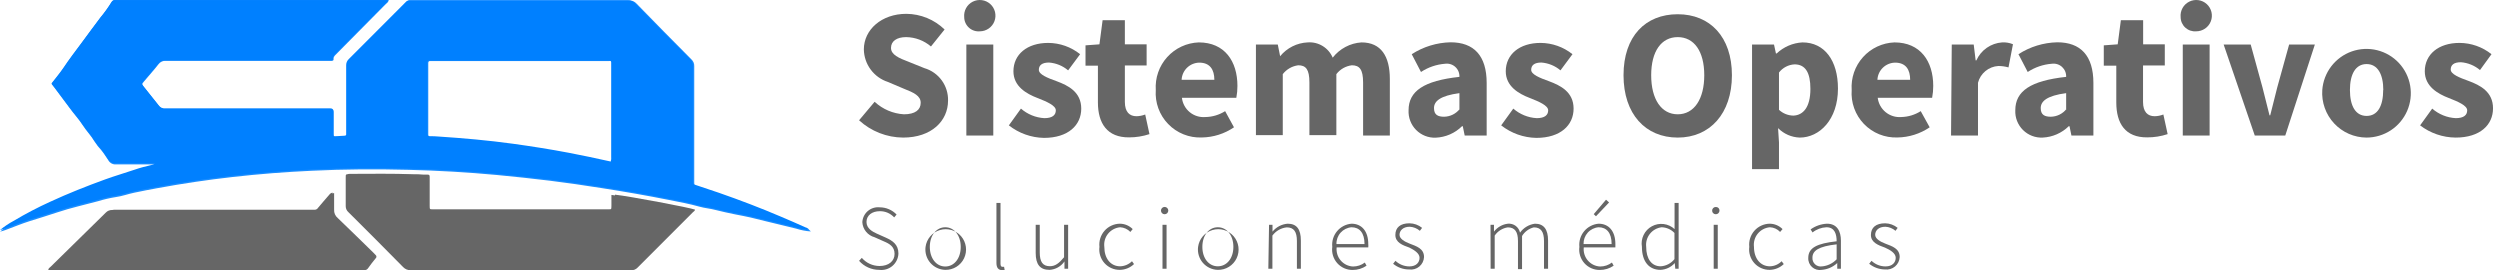 <svg width="259" height="28" viewBox="0 0 259 28" fill="none" xmlns="http://www.w3.org/2000/svg">
<path d="M89 12.462L90.612 10.545C91.442 11.316 92.514 11.774 93.646 11.841C94.815 11.841 95.384 11.377 95.384 10.65C95.384 9.923 94.678 9.597 93.603 9.175L91.992 8.491C91.276 8.26 90.65 7.811 90.202 7.206C89.754 6.601 89.507 5.872 89.495 5.12C89.495 3.076 91.328 1.433 93.898 1.433C95.378 1.444 96.797 2.025 97.859 3.055L96.448 4.814C95.73 4.201 94.821 3.858 93.877 3.845C92.919 3.845 92.308 4.256 92.308 4.962C92.308 5.667 93.108 6.015 94.193 6.426L95.763 7.058C96.485 7.269 97.118 7.713 97.562 8.321C98.005 8.929 98.236 9.666 98.218 10.418C98.218 12.525 96.511 14.253 93.561 14.253C91.871 14.242 90.246 13.604 89 12.462Z" fill="#666666"/>
<path d="M99.892 1.78C99.861 1.455 99.928 1.127 100.086 0.84C100.244 0.553 100.484 0.321 100.777 0.174C101.069 0.026 101.399 -0.029 101.723 0.015C102.047 0.058 102.351 0.199 102.594 0.418C102.837 0.637 103.008 0.925 103.084 1.243C103.161 1.561 103.139 1.895 103.023 2.201C102.906 2.507 102.699 2.77 102.43 2.956C102.161 3.143 101.842 3.243 101.515 3.245C101.31 3.264 101.104 3.24 100.909 3.175C100.714 3.11 100.535 3.006 100.383 2.868C100.23 2.731 100.108 2.563 100.023 2.376C99.939 2.188 99.894 1.986 99.892 1.78V1.78ZM100.114 4.614H102.905V14.042H100.114V4.614Z" fill="#666666"/>
<path d="M104.517 12.989L105.77 11.251C106.445 11.841 107.298 12.189 108.193 12.241C109.025 12.241 109.383 11.925 109.383 11.43C109.383 10.935 108.456 10.534 107.487 10.155C106.329 9.713 104.991 8.944 104.991 7.385C104.991 5.636 106.413 4.446 108.593 4.446C109.796 4.452 110.962 4.864 111.901 5.615L110.658 7.29C110.1 6.817 109.407 6.533 108.678 6.479C107.951 6.479 107.624 6.763 107.624 7.237C107.624 7.711 108.499 8.069 109.478 8.417C110.669 8.859 112.017 9.534 112.017 11.251C112.017 12.968 110.669 14.285 108.151 14.285C106.831 14.26 105.555 13.805 104.517 12.989V12.989Z" fill="#666666"/>
<path d="M113.744 10.608V6.805H112.459V4.698L113.902 4.593L114.229 2.096H116.536V4.593H118.79V6.784H116.536V10.555C116.536 11.609 117.02 12.041 117.747 12.041C118.054 12.034 118.357 11.974 118.643 11.862L119.085 13.895C118.405 14.119 117.694 14.233 116.978 14.232C114.713 14.253 113.744 12.789 113.744 10.608Z" fill="#666666"/>
<path d="M119.739 9.323C119.698 8.704 119.782 8.084 119.985 7.498C120.188 6.912 120.507 6.374 120.923 5.914C121.339 5.454 121.842 5.082 122.405 4.821C122.967 4.56 123.576 4.414 124.195 4.393C126.871 4.393 128.198 6.342 128.198 8.902C128.2 9.315 128.161 9.728 128.083 10.134H122.447C122.513 10.717 122.805 11.252 123.259 11.624C123.714 11.996 124.295 12.175 124.88 12.125C125.605 12.114 126.312 11.902 126.924 11.514L127.84 13.189C126.855 13.861 125.693 14.228 124.501 14.242C123.855 14.268 123.211 14.157 122.612 13.916C122.012 13.676 121.47 13.312 121.02 12.847C120.571 12.383 120.224 11.829 120.004 11.222C119.783 10.614 119.693 9.967 119.739 9.323V9.323ZM125.807 8.269C125.807 7.216 125.354 6.489 124.248 6.489C123.773 6.497 123.319 6.685 122.979 7.016C122.638 7.347 122.437 7.795 122.415 8.269H125.807Z" fill="#666666"/>
<path d="M130.114 4.614H132.379L132.621 5.826C132.97 5.399 133.404 5.051 133.896 4.804C134.388 4.557 134.926 4.417 135.476 4.393C136.019 4.352 136.561 4.482 137.026 4.766C137.491 5.049 137.855 5.472 138.068 5.973C138.424 5.514 138.875 5.135 139.389 4.863C139.902 4.59 140.468 4.43 141.049 4.393C143.082 4.393 143.988 5.836 143.988 8.185V14.042H141.217V8.543C141.217 7.184 140.838 6.763 140.048 6.763C139.734 6.803 139.431 6.904 139.156 7.061C138.881 7.219 138.64 7.429 138.447 7.68V14H135.655V8.543C135.655 7.184 135.287 6.763 134.497 6.763C133.863 6.845 133.287 7.175 132.895 7.68V14H130.114V4.614Z" fill="#666666"/>
<path d="M145.928 11.419C145.928 9.439 147.509 8.364 151.196 7.964C151.205 7.772 151.172 7.58 151.099 7.402C151.026 7.224 150.915 7.065 150.773 6.935C150.631 6.805 150.462 6.708 150.278 6.651C150.095 6.594 149.901 6.578 149.71 6.605C148.819 6.673 147.96 6.967 147.214 7.458L146.255 5.615C147.457 4.84 148.85 4.413 150.279 4.382C152.681 4.382 154.019 5.752 154.019 8.596V14.042H151.743L151.543 13.073H151.469C150.737 13.799 149.76 14.223 148.73 14.264C148.355 14.277 147.981 14.213 147.632 14.074C147.283 13.935 146.967 13.725 146.704 13.458C146.44 13.191 146.235 12.871 146.102 12.52C145.968 12.169 145.909 11.794 145.928 11.419V11.419ZM151.196 11.293V9.649C149.215 9.913 148.562 10.482 148.562 11.198C148.562 11.914 148.983 12.093 149.615 12.093C149.926 12.087 150.232 12.012 150.511 11.874C150.79 11.735 151.034 11.537 151.227 11.293H151.196Z" fill="#666666"/>
<path d="M155.523 12.989L156.777 11.251C157.452 11.841 158.305 12.189 159.2 12.241C160.032 12.241 160.39 11.925 160.39 11.43C160.39 10.935 159.463 10.534 158.494 10.155C157.335 9.713 155.997 8.944 155.997 7.385C155.997 5.636 157.42 4.446 159.6 4.446C160.803 4.452 161.969 4.864 162.908 5.615L161.665 7.29C161.107 6.817 160.414 6.533 159.684 6.479C158.958 6.479 158.631 6.763 158.631 7.237C158.631 7.711 159.505 8.069 160.485 8.417C161.675 8.859 163.024 9.534 163.024 11.251C163.024 12.968 161.675 14.285 159.158 14.285C157.838 14.26 156.562 13.805 155.523 12.989V12.989Z" fill="#666666"/>
<path d="M168.197 7.795C168.197 3.75 170.473 1.475 173.812 1.475C177.151 1.475 179.427 3.813 179.427 7.795C179.427 11.777 177.141 14.253 173.812 14.253C170.483 14.253 168.197 11.83 168.197 7.795ZM176.562 7.795C176.562 5.309 175.508 3.845 173.812 3.845C172.116 3.845 171.063 5.309 171.063 7.795C171.063 10.281 172.116 11.841 173.812 11.841C175.508 11.841 176.562 10.271 176.562 7.795Z" fill="#666666"/>
<path d="M181.512 4.614H183.787L183.987 5.541H184.061C184.788 4.853 185.737 4.445 186.737 4.393C189.023 4.393 190.413 6.268 190.413 9.175C190.413 12.399 188.496 14.253 186.452 14.253C185.607 14.225 184.804 13.875 184.208 13.273L184.303 14.759V17.519H181.512V4.614ZM187.558 9.207C187.558 7.511 187.032 6.668 185.915 6.668C185.602 6.684 185.295 6.768 185.017 6.914C184.739 7.059 184.495 7.263 184.303 7.511V11.377C184.71 11.756 185.243 11.97 185.799 11.977C186.779 11.935 187.558 11.156 187.558 9.207Z" fill="#666666"/>
<path d="M191.835 9.323C191.792 8.706 191.874 8.086 192.075 7.501C192.277 6.916 192.594 6.378 193.008 5.918C193.421 5.458 193.923 5.086 194.484 4.824C195.044 4.562 195.652 4.415 196.27 4.393C198.946 4.393 200.283 6.342 200.283 8.902C200.285 9.315 200.246 9.728 200.168 10.134H194.532C194.603 10.717 194.898 11.25 195.353 11.621C195.809 11.992 196.39 12.173 196.976 12.125C197.689 12.108 198.385 11.897 198.988 11.514L199.915 13.189C198.929 13.86 197.768 14.226 196.575 14.242C195.931 14.266 195.289 14.154 194.691 13.913C194.093 13.672 193.552 13.307 193.105 12.843C192.657 12.379 192.313 11.825 192.094 11.218C191.875 10.612 191.787 9.966 191.835 9.323V9.323ZM197.892 8.269C197.892 7.216 197.45 6.489 196.333 6.489C195.858 6.497 195.404 6.685 195.064 7.016C194.723 7.347 194.521 7.795 194.5 8.269H197.892Z" fill="#666666"/>
<path d="M202.202 4.614H204.477L204.677 6.257H204.751C204.984 5.734 205.356 5.284 205.825 4.956C206.295 4.628 206.845 4.433 207.416 4.393C207.801 4.37 208.187 4.435 208.543 4.582L208.08 6.984C207.737 6.886 207.383 6.836 207.026 6.837C206.536 6.866 206.068 7.05 205.69 7.363C205.311 7.675 205.041 8.099 204.92 8.575V14.042H202.128L202.202 4.614Z" fill="#666666"/>
<path d="M208.785 11.419C208.785 9.439 210.365 8.364 214.053 7.964C214.062 7.772 214.029 7.58 213.956 7.402C213.883 7.224 213.771 7.065 213.63 6.935C213.488 6.805 213.319 6.708 213.135 6.651C212.952 6.594 212.758 6.578 212.567 6.605C211.676 6.673 210.817 6.967 210.071 7.458L209.112 5.615C210.314 4.84 211.706 4.413 213.136 4.382C215.538 4.382 216.876 5.752 216.876 8.596V14.042H214.6L214.4 13.073H214.326C213.603 13.785 212.643 14.205 211.63 14.253C211.252 14.273 210.874 14.213 210.521 14.077C210.168 13.942 209.847 13.734 209.579 13.467C209.311 13.2 209.102 12.88 208.965 12.527C208.828 12.175 208.767 11.797 208.785 11.419V11.419ZM214.053 11.293V9.649C212.072 9.913 211.419 10.482 211.419 11.198C211.419 11.914 211.84 12.093 212.472 12.093C212.783 12.087 213.089 12.012 213.368 11.874C213.647 11.735 213.891 11.537 214.084 11.293H214.053Z" fill="#666666"/>
<path d="M219.248 10.608V6.805H217.952V4.698L219.395 4.593L219.722 2.096H222.029V4.593H224.273V6.784H222.018V10.555C222.018 11.609 222.503 12.041 223.23 12.041C223.537 12.034 223.84 11.974 224.125 11.862L224.568 13.895C223.888 14.12 223.177 14.234 222.461 14.232C220.175 14.253 219.248 12.789 219.248 10.608Z" fill="#666666"/>
<path d="M225.914 1.78C225.882 1.454 225.95 1.126 226.108 0.839C226.266 0.552 226.508 0.32 226.8 0.173C227.093 0.025 227.424 -0.029 227.749 0.015C228.073 0.059 228.377 0.201 228.619 0.422C228.862 0.642 229.032 0.931 229.107 1.25C229.183 1.568 229.16 1.903 229.041 2.208C228.923 2.514 228.715 2.776 228.444 2.961C228.174 3.146 227.853 3.245 227.526 3.245C227.322 3.262 227.117 3.237 226.923 3.172C226.73 3.106 226.552 3.001 226.4 2.864C226.249 2.727 226.128 2.559 226.044 2.373C225.96 2.186 225.916 1.985 225.914 1.78ZM226.135 4.614H228.916V14.042H226.135V4.614Z" fill="#666666"/>
<path d="M230.37 4.614H233.172L234.394 9.06C234.637 9.997 234.879 10.966 235.121 11.946H235.195C235.437 10.966 235.69 9.997 235.922 9.06L237.154 4.614H239.819L236.754 14.042H233.594L230.37 4.614Z" fill="#666666"/>
<path d="M240.588 9.323C240.654 8.431 240.978 7.578 241.521 6.868C242.065 6.159 242.803 5.623 243.647 5.326C244.49 5.03 245.402 4.987 246.27 5.201C247.138 5.415 247.924 5.878 248.533 6.533C249.141 7.188 249.546 8.006 249.696 8.887C249.846 9.768 249.736 10.674 249.379 11.494C249.022 12.313 248.434 13.011 247.686 13.501C246.939 13.991 246.064 14.252 245.17 14.253C244.54 14.25 243.916 14.118 243.338 13.865C242.761 13.611 242.241 13.242 241.812 12.78C241.382 12.318 241.052 11.773 240.842 11.178C240.631 10.584 240.545 9.952 240.588 9.323V9.323ZM246.909 9.323C246.909 7.701 246.329 6.637 245.181 6.637C244.033 6.637 243.453 7.69 243.453 9.323C243.453 10.956 244.022 12.009 245.181 12.009C246.34 12.009 246.898 10.956 246.898 9.323H246.909Z" fill="#666666"/>
<path d="M250.724 12.989L251.977 11.251C252.655 11.843 253.512 12.192 254.411 12.241C255.243 12.241 255.601 11.925 255.601 11.43C255.601 10.935 254.663 10.534 253.694 10.155C252.546 9.713 251.208 8.944 251.208 7.385C251.208 5.636 252.63 4.446 254.8 4.446C256.007 4.449 257.176 4.861 258.119 5.615L256.928 7.258C256.37 6.787 255.677 6.503 254.948 6.447C254.221 6.447 253.894 6.731 253.894 7.206C253.894 7.68 254.769 8.038 255.748 8.385C256.939 8.828 258.277 9.502 258.277 11.219C258.277 12.936 256.939 14.253 254.411 14.253C253.077 14.245 251.782 13.801 250.724 12.989V12.989Z" fill="#666666"/>
<path d="M84 23.979C83.478 23.942 82.962 23.843 82.464 23.682C81.409 23.443 80.353 23.151 79.298 22.913L77.788 22.541C77.26 22.409 76.706 22.329 76.168 22.212C75.498 22.069 74.817 21.936 74.157 21.761C73.592 21.607 73.012 21.57 72.458 21.411C71.402 21.114 70.383 20.928 69.333 20.721C66.995 20.255 64.641 19.846 62.282 19.48C60.525 19.199 58.767 18.95 57.005 18.727C55.157 18.504 53.31 18.302 51.447 18.127C48.428 17.848 45.402 17.671 42.369 17.597C39.002 17.507 35.635 17.528 32.273 17.692C29.56 17.816 26.849 18.03 24.14 18.334C21.501 18.631 18.88 19.02 16.276 19.501C15.479 19.65 14.693 19.793 13.891 19.968C13.252 20.101 12.635 20.334 11.991 20.419C11.373 20.517 10.763 20.659 10.165 20.843C8.756 21.226 7.331 21.533 5.943 22C5.003 22.318 4.048 22.599 3.098 22.902C2.243 23.172 1.414 23.517 0.57 23.83C0.384 23.9 0.194 23.957 0 24C0.449 23.629 0.933 23.303 1.446 23.029C2.663 22.301 3.92 21.64 5.209 21.05C7.072 20.186 8.977 19.427 10.909 18.721C11.928 18.35 12.973 18.048 13.996 17.698C14.524 17.507 15.131 17.358 15.707 17.22C15.857 17.194 15.998 17.13 16.118 17.035H15.696C14.456 17.035 13.215 17.035 12.002 17.035C11.845 17.044 11.69 17.01 11.553 16.935C11.415 16.86 11.302 16.747 11.226 16.61C10.988 16.265 10.772 15.899 10.508 15.581C10.242 15.295 10.002 14.986 9.79 14.658C9.437 14.053 8.946 13.565 8.571 12.976C8.196 12.387 7.663 11.814 7.23 11.215C6.703 10.504 6.175 9.799 5.647 9.093C5.539 8.968 5.438 8.837 5.346 8.7C5.747 8.17 6.185 7.666 6.56 7.109C7.183 6.17 7.869 5.273 8.539 4.366C9.21 3.459 9.785 2.663 10.424 1.82C10.842 1.318 11.223 0.786 11.563 0.228C11.601 0.15 11.663 0.085 11.74 0.045C11.817 0.005 11.905 -0.009 11.991 0.006H40.285C40.24 0.162 40.141 0.298 40.005 0.387L34.854 5.592C34.701 5.746 34.527 5.889 34.564 6.122C34.564 6.244 34.506 6.303 34.379 6.303C34.252 6.303 34.147 6.303 34.031 6.303C28.422 6.303 22.81 6.303 17.195 6.303C17.046 6.289 16.896 6.315 16.76 6.377C16.624 6.439 16.506 6.536 16.419 6.658C15.933 7.279 15.4 7.868 14.894 8.472C14.688 8.722 14.688 8.732 14.894 9.003C15.421 9.666 15.949 10.318 16.477 10.998C16.551 11.103 16.651 11.187 16.768 11.241C16.885 11.295 17.014 11.317 17.142 11.305H33.888C34.02 11.305 34.152 11.305 34.284 11.305C34.516 11.305 34.58 11.39 34.58 11.613C34.58 12.361 34.58 13.109 34.58 13.851C34.58 14.223 34.58 14.223 34.938 14.207C35.187 14.207 35.434 14.165 35.683 14.165C35.931 14.165 35.952 14.106 35.936 13.91C35.936 13.809 35.936 13.703 35.936 13.602C35.936 11.348 35.936 9.088 35.936 6.833C35.929 6.711 35.949 6.589 35.993 6.476C36.038 6.362 36.107 6.26 36.194 6.175C38.168 4.198 40.137 2.218 42.1 0.234C42.154 0.164 42.224 0.11 42.304 0.075C42.385 0.039 42.472 0.025 42.559 0.032C42.675 0.032 42.792 0.032 42.908 0.032C50.297 0.032 57.703 0.032 65.127 0.032C65.283 0.025 65.439 0.054 65.584 0.115C65.728 0.177 65.857 0.27 65.961 0.387C67.833 2.315 69.726 4.239 71.64 6.159C71.734 6.247 71.808 6.354 71.857 6.473C71.907 6.592 71.93 6.72 71.925 6.849C71.925 10.759 71.925 14.674 71.925 18.589V18.849C71.925 19.21 71.925 19.21 72.289 19.326C73.07 19.591 73.872 19.857 74.632 20.117C76.812 20.881 78.976 21.708 81.097 22.621C81.931 22.974 82.765 23.34 83.599 23.719C83.759 23.755 83.901 23.847 84 23.979ZM44.37 6.61C44.37 6.684 44.37 6.759 44.37 6.833V13.692C44.37 13.777 44.37 13.867 44.37 13.952V6.61ZM44.37 13.952C44.37 14.149 44.449 14.207 44.628 14.212C44.919 14.212 45.214 14.212 45.504 14.244C48.09 14.414 50.671 14.642 53.242 14.997C55.189 15.268 57.131 15.576 59.047 15.942C60.488 16.218 61.923 16.525 63.396 16.854C63.45 16.692 63.466 16.52 63.443 16.35C63.443 13.167 63.443 10.002 63.443 6.854C63.443 6.255 63.501 6.324 62.916 6.324H44.903C44.815 6.329 44.727 6.329 44.639 6.324C44.417 6.297 44.354 6.409 44.37 6.605" fill="#1C8EFF"/>
<path d="M34.615 20C34.615 20.597 34.615 21.158 34.615 21.719C34.604 21.882 34.632 22.046 34.697 22.197C34.763 22.348 34.863 22.482 34.991 22.588C36.221 23.762 37.428 24.957 38.647 26.141C38.738 26.235 38.835 26.325 38.921 26.424C38.946 26.445 38.965 26.47 38.979 26.499C38.993 26.528 39 26.56 39 26.592C39 26.624 38.993 26.655 38.979 26.684C38.965 26.713 38.946 26.739 38.921 26.759C38.652 27.084 38.384 27.425 38.153 27.76C38.106 27.842 38.034 27.908 37.948 27.95C37.862 27.992 37.765 28.008 37.67 27.996C37.595 27.991 37.519 27.991 37.444 27.996H5C5 27.792 5.145 27.734 5.236 27.645C7.147 25.769 9.069 23.893 10.975 22.012C11.059 21.925 11.162 21.857 11.276 21.814C11.39 21.77 11.513 21.752 11.635 21.761H32.366C32.47 21.753 32.574 21.753 32.678 21.761C32.756 21.769 32.835 21.756 32.906 21.721C32.976 21.687 33.035 21.633 33.075 21.567C33.472 21.095 33.885 20.645 34.288 20.183C34.368 20.083 34.486 20.017 34.615 20V20Z" fill="#676767"/>
<path d="M63.712 20.166C65.244 20.335 71.475 21.51 72 21.716C72 21.849 71.873 21.902 71.793 21.981C69.884 23.897 67.965 25.802 66.056 27.723C65.968 27.817 65.861 27.89 65.742 27.938C65.623 27.985 65.495 28.006 65.366 27.998C57.844 27.998 50.317 27.998 42.787 27.998C42.639 28.006 42.49 27.981 42.352 27.925C42.213 27.869 42.089 27.784 41.987 27.676C40.095 25.76 38.194 23.855 36.281 21.96C36.193 21.884 36.123 21.791 36.075 21.686C36.026 21.581 36.001 21.467 36 21.351C36 20.346 36 19.335 36 18.329C36 18.023 36 18.012 36.324 18.012C38.503 18.012 40.682 17.964 42.862 18.059C43.212 18.059 43.567 18.059 43.922 18.091C44.585 18.091 44.511 18.012 44.516 18.679V21.325C44.516 21.695 44.516 21.701 44.908 21.701H63.309C63.707 21.701 63.707 21.701 63.712 21.288V20.166Z" fill="#676767"/>
<path d="M83.835 23.808C83.314 23.772 82.799 23.673 82.302 23.514C81.248 23.276 80.195 22.987 79.141 22.75L77.635 22.381C77.108 22.249 76.555 22.17 76.018 22.055C75.349 21.912 74.67 21.781 74.011 21.607C73.448 21.454 72.868 21.417 72.315 21.259C71.262 20.964 70.245 20.78 69.197 20.574C66.863 20.111 64.514 19.705 62.16 19.342C60.406 19.063 58.652 18.815 56.892 18.594C55.049 18.373 53.205 18.172 51.346 17.999C48.333 17.721 45.313 17.546 42.286 17.472C38.925 17.382 35.565 17.403 32.21 17.567C29.502 17.69 26.797 17.902 24.093 18.204C21.459 18.499 18.843 18.885 16.244 19.363C15.449 19.51 14.664 19.653 13.864 19.826C13.226 19.958 12.61 20.19 11.967 20.274C11.351 20.371 10.742 20.512 10.145 20.695C8.738 21.075 7.316 21.38 5.931 21.844C4.993 22.16 4.04 22.439 3.092 22.739C2.239 23.008 1.412 23.35 0.569 23.661C0.384 23.731 0.193 23.787 0 23.83C0.448 23.461 0.931 23.138 1.443 22.866C2.658 22.142 3.912 21.486 5.199 20.901C7.058 20.042 8.96 19.289 10.888 18.589C11.904 18.22 12.947 17.92 13.969 17.572C14.496 17.382 15.101 17.235 15.675 17.098C15.826 17.071 15.967 17.008 16.086 16.914H15.665C14.427 16.914 13.189 16.914 11.978 16.914C11.822 16.924 11.667 16.889 11.53 16.815C11.393 16.74 11.28 16.628 11.204 16.492C10.967 16.15 10.751 15.786 10.487 15.47C10.222 15.187 9.982 14.88 9.771 14.554C9.418 13.953 8.928 13.469 8.554 12.884C8.18 12.299 7.648 11.73 7.216 11.135C6.689 10.43 6.163 9.729 5.636 9.028C5.528 8.905 5.428 8.775 5.336 8.639C5.736 8.112 6.173 7.611 6.547 7.058C7.169 6.126 7.854 5.236 8.523 4.335C9.191 3.434 9.766 2.644 10.403 1.807C10.82 1.309 11.2 0.78 11.541 0.227C11.578 0.149 11.64 0.085 11.717 0.045C11.794 0.005 11.882 -0.009 11.967 0.005H40.206C40.161 0.161 40.062 0.296 39.926 0.385L34.785 5.552C34.633 5.705 34.459 5.847 34.496 6.079C34.496 6.2 34.438 6.258 34.311 6.258C34.185 6.258 34.08 6.258 33.964 6.258C28.366 6.258 22.765 6.258 17.161 6.258C17.012 6.244 16.863 6.27 16.727 6.332C16.591 6.393 16.474 6.49 16.387 6.611C15.902 7.227 15.37 7.812 14.864 8.412C14.659 8.66 14.659 8.67 14.864 8.939C15.391 9.597 15.918 10.245 16.445 10.919C16.518 11.024 16.619 11.108 16.735 11.162C16.852 11.215 16.98 11.237 17.108 11.225H33.822C33.953 11.225 34.085 11.225 34.217 11.225C34.448 11.225 34.511 11.309 34.511 11.53C34.511 12.273 34.511 13.016 34.511 13.753C34.511 14.122 34.511 14.122 34.87 14.106C35.117 14.106 35.365 14.064 35.612 14.064C35.86 14.064 35.881 14.006 35.865 13.811C35.865 13.711 35.865 13.606 35.865 13.506C35.865 11.267 35.865 9.023 35.865 6.785C35.858 6.663 35.878 6.542 35.922 6.43C35.967 6.317 36.036 6.215 36.123 6.131C38.093 4.168 40.058 2.202 42.017 0.232C42.071 0.163 42.141 0.109 42.221 0.074C42.301 0.039 42.389 0.025 42.476 0.032C42.592 0.032 42.707 0.032 42.823 0.032C50.198 0.032 57.589 0.032 64.999 0.032C65.155 0.025 65.311 0.053 65.455 0.114C65.599 0.175 65.727 0.268 65.831 0.385C67.699 2.299 69.588 4.209 71.499 6.116C71.593 6.202 71.667 6.308 71.716 6.427C71.765 6.545 71.788 6.672 71.783 6.8C71.783 10.682 71.783 14.57 71.783 18.457V18.715C71.783 19.073 71.783 19.073 72.147 19.189C72.926 19.452 73.727 19.716 74.485 19.974C76.661 20.732 78.82 21.554 80.938 22.46C81.77 22.811 82.602 23.175 83.434 23.55C83.594 23.587 83.736 23.678 83.835 23.808ZM44.282 6.563C44.282 6.637 44.282 6.711 44.282 6.785V13.595C44.282 13.679 44.282 13.769 44.282 13.853V6.563ZM44.282 13.853C44.282 14.048 44.361 14.106 44.541 14.111C44.83 14.111 45.125 14.111 45.415 14.143C47.996 14.312 50.572 14.538 53.137 14.891C55.08 15.16 57.019 15.465 58.931 15.829C60.369 16.102 61.801 16.408 63.271 16.735C63.325 16.573 63.341 16.402 63.319 16.234C63.319 13.074 63.319 9.931 63.319 6.806C63.319 6.21 63.376 6.279 62.792 6.279H44.814C44.727 6.284 44.639 6.284 44.551 6.279C44.33 6.253 44.267 6.363 44.282 6.558" fill="#0080FF"/>
<path d="M34.459 19.958C34.459 20.559 34.459 21.122 34.459 21.686C34.448 21.85 34.475 22.015 34.54 22.167C34.604 22.319 34.702 22.453 34.828 22.56C36.034 23.74 37.219 24.941 38.415 26.131C38.505 26.226 38.599 26.316 38.684 26.416C38.708 26.437 38.728 26.462 38.741 26.491C38.755 26.521 38.762 26.552 38.762 26.584C38.762 26.616 38.755 26.648 38.741 26.677C38.728 26.706 38.708 26.732 38.684 26.753C38.42 27.079 38.157 27.422 37.93 27.759C37.884 27.841 37.814 27.908 37.73 27.95C37.645 27.992 37.55 28.008 37.456 27.996C37.383 27.991 37.309 27.991 37.235 27.996H5.399C5.399 27.791 5.542 27.733 5.631 27.643C7.506 25.757 9.392 23.872 11.262 21.981C11.344 21.893 11.445 21.825 11.557 21.781C11.669 21.738 11.79 21.719 11.91 21.728H32.252C32.354 21.72 32.456 21.72 32.558 21.728C32.635 21.737 32.712 21.723 32.782 21.688C32.851 21.654 32.908 21.6 32.947 21.533C33.337 21.059 33.743 20.606 34.138 20.142C34.217 20.041 34.332 19.975 34.459 19.958V19.958Z" fill="#666666"/>
<path d="M63.344 20.195C64.867 20.364 71.056 21.533 71.577 21.738C71.577 21.87 71.451 21.923 71.372 22.002C69.476 23.909 67.569 25.805 65.673 27.717C65.586 27.81 65.479 27.883 65.361 27.93C65.243 27.978 65.115 27.998 64.988 27.991C57.515 27.991 50.039 27.991 42.56 27.991C42.412 27.998 42.264 27.973 42.127 27.918C41.989 27.862 41.866 27.777 41.764 27.669C39.886 25.763 37.996 23.866 36.097 21.981C36.01 21.905 35.94 21.813 35.891 21.708C35.843 21.604 35.818 21.49 35.817 21.375C35.817 20.374 35.817 19.368 35.817 18.367C35.817 18.062 35.817 18.051 36.139 18.051C38.304 18.051 40.468 18.004 42.633 18.099C42.981 18.099 43.334 18.099 43.687 18.13C44.345 18.13 44.271 18.051 44.277 18.715V21.349C44.277 21.717 44.277 21.723 44.666 21.723H62.944C63.339 21.723 63.339 21.723 63.344 21.312V20.195Z" fill="#666666"/>
<path d="M89 27.02L89.284 26.715C89.512 26.978 89.793 27.19 90.109 27.335C90.426 27.481 90.769 27.556 91.117 27.558C92.066 27.558 92.677 27.052 92.677 26.304C92.677 25.556 92.16 25.251 91.549 24.998L90.601 24.576C90.254 24.482 89.945 24.281 89.718 24.001C89.491 23.721 89.358 23.377 89.337 23.017C89.349 22.795 89.406 22.578 89.504 22.378C89.603 22.179 89.741 22.001 89.911 21.857C90.081 21.713 90.278 21.605 90.491 21.541C90.704 21.476 90.928 21.455 91.149 21.479C91.474 21.48 91.796 21.547 92.094 21.676C92.393 21.804 92.663 21.992 92.887 22.227L92.634 22.522C92.446 22.316 92.217 22.152 91.961 22.041C91.705 21.931 91.428 21.876 91.149 21.88C90.327 21.88 89.769 22.322 89.769 22.996C89.769 23.671 90.391 23.997 90.822 24.197L91.77 24.619C92.466 24.935 93.077 25.325 93.077 26.273C93.067 26.518 93.007 26.758 92.899 26.979C92.791 27.199 92.639 27.395 92.452 27.553C92.265 27.712 92.047 27.829 91.811 27.899C91.576 27.969 91.329 27.989 91.086 27.958C90.692 27.959 90.302 27.875 89.942 27.714C89.582 27.552 89.261 27.316 89 27.02V27.02Z" fill="#666666"/>
<path d="M95.887 25.577C95.94 25.174 96.109 24.794 96.373 24.485C96.637 24.175 96.985 23.948 97.375 23.832C97.765 23.716 98.18 23.716 98.57 23.83C98.961 23.945 99.31 24.171 99.575 24.479C99.84 24.788 100.01 25.167 100.064 25.57C100.118 25.974 100.055 26.384 99.881 26.752C99.707 27.12 99.43 27.429 99.084 27.643C98.738 27.858 98.338 27.967 97.931 27.958C97.635 27.952 97.344 27.883 97.076 27.756C96.808 27.63 96.57 27.448 96.377 27.224C96.184 26.999 96.041 26.737 95.957 26.453C95.872 26.169 95.849 25.871 95.887 25.577ZM99.532 25.577C99.532 24.376 98.847 23.544 97.931 23.544C97.014 23.544 96.329 24.376 96.329 25.577C96.329 26.778 97.014 27.61 97.931 27.61C98.847 27.61 99.532 26.778 99.532 25.577Z" fill="#666666"/>
<path d="M103.231 27.231V21.026H103.653V27.347C103.653 27.547 103.737 27.642 103.842 27.642H104.022L104.085 27.99C103.987 28.003 103.888 28.003 103.79 27.99C103.421 27.958 103.231 27.737 103.231 27.231Z" fill="#666666"/>
<path d="M107.298 26.209V23.291H107.719V26.157C107.719 27.126 108.025 27.579 108.773 27.579C109.31 27.579 109.7 27.294 110.237 26.652V23.291H110.658V27.842H110.279V27.084C110.105 27.338 109.874 27.549 109.606 27.7C109.338 27.852 109.038 27.94 108.731 27.958C107.74 27.958 107.298 27.389 107.298 26.209Z" fill="#666666"/>
<path d="M113.903 25.577C113.869 25.278 113.898 24.976 113.988 24.689C114.078 24.402 114.227 24.137 114.425 23.911C114.623 23.684 114.867 23.502 115.14 23.376C115.413 23.249 115.709 23.181 116.01 23.175C116.258 23.176 116.505 23.225 116.734 23.321C116.964 23.417 117.172 23.557 117.347 23.734L117.105 24.029C116.828 23.74 116.452 23.566 116.052 23.544C115.808 23.565 115.572 23.635 115.356 23.749C115.141 23.864 114.95 24.021 114.797 24.21C114.643 24.4 114.53 24.619 114.463 24.854C114.396 25.089 114.378 25.335 114.408 25.577C114.408 26.778 115.061 27.589 116.052 27.589C116.511 27.575 116.948 27.387 117.274 27.063L117.484 27.358C117.092 27.733 116.573 27.947 116.031 27.958C115.728 27.964 115.427 27.904 115.149 27.783C114.871 27.661 114.623 27.482 114.421 27.256C114.219 27.03 114.068 26.763 113.979 26.473C113.889 26.183 113.863 25.878 113.903 25.577V25.577Z" fill="#666666"/>
<path d="M120.276 21.817C120.276 21.716 120.316 21.619 120.387 21.548C120.459 21.477 120.555 21.437 120.656 21.437C120.756 21.437 120.853 21.477 120.924 21.548C120.995 21.619 121.035 21.716 121.035 21.817C121.035 21.917 120.995 22.014 120.924 22.085C120.853 22.156 120.756 22.196 120.656 22.196C120.555 22.196 120.459 22.156 120.387 22.085C120.316 22.014 120.276 21.917 120.276 21.817V21.817ZM120.434 23.291H120.856V27.842H120.434V23.291Z" fill="#666666"/>
<path d="M124.122 25.577C124.175 25.174 124.344 24.794 124.608 24.485C124.872 24.175 125.22 23.948 125.61 23.832C126 23.716 126.415 23.716 126.806 23.83C127.196 23.945 127.545 24.171 127.81 24.479C128.075 24.788 128.245 25.167 128.299 25.57C128.354 25.974 128.29 26.384 128.116 26.752C127.942 27.12 127.666 27.429 127.32 27.643C126.974 27.858 126.573 27.967 126.166 27.958C125.87 27.952 125.579 27.883 125.311 27.756C125.044 27.63 124.806 27.448 124.613 27.224C124.42 26.999 124.277 26.737 124.192 26.453C124.108 26.169 124.084 25.871 124.122 25.577ZM127.778 25.577C127.778 24.376 127.093 23.544 126.166 23.544C125.239 23.544 124.565 24.376 124.565 25.577C124.565 26.778 125.25 27.589 126.166 27.589C127.083 27.589 127.778 26.778 127.778 25.577Z" fill="#666666"/>
<path d="M131.473 23.291H131.831V23.997C132.023 23.76 132.261 23.565 132.531 23.424C132.801 23.283 133.097 23.198 133.401 23.175C134.338 23.175 134.77 23.744 134.77 24.924V27.842H134.36V24.977C134.36 24.018 134.054 23.555 133.306 23.555C133.013 23.585 132.729 23.677 132.473 23.824C132.217 23.971 131.995 24.17 131.821 24.408V27.842H131.399L131.473 23.291Z" fill="#666666"/>
<path d="M138.024 25.577C137.994 25.288 138.021 24.996 138.105 24.718C138.19 24.439 138.328 24.181 138.514 23.957C138.699 23.733 138.928 23.549 139.186 23.415C139.443 23.28 139.725 23.199 140.015 23.175C141.069 23.175 141.753 23.945 141.753 25.282C141.764 25.398 141.764 25.514 141.753 25.63H138.477C138.451 25.873 138.475 26.118 138.547 26.352C138.619 26.585 138.739 26.801 138.898 26.986C139.056 27.172 139.251 27.323 139.471 27.43C139.69 27.538 139.929 27.599 140.173 27.61C140.614 27.61 141.044 27.466 141.395 27.2L141.574 27.526C141.15 27.818 140.646 27.972 140.131 27.969C139.829 27.971 139.529 27.909 139.253 27.786C138.977 27.663 138.731 27.481 138.531 27.255C138.331 27.028 138.182 26.761 138.095 26.471C138.007 26.182 137.983 25.877 138.024 25.577ZM141.364 25.282C141.364 24.113 140.837 23.544 140.015 23.544C139.582 23.579 139.179 23.779 138.889 24.102C138.599 24.426 138.444 24.848 138.456 25.282H141.364Z" fill="#666666"/>
<path d="M144.327 27.326L144.569 27.02C144.959 27.391 145.475 27.598 146.013 27.6C146.729 27.6 147.066 27.178 147.066 26.704C147.066 26.23 146.476 25.883 146.013 25.651C145.317 25.409 144.559 25.124 144.559 24.345C144.559 23.565 145.075 23.133 146.023 23.133C146.5 23.139 146.96 23.306 147.329 23.607L147.098 23.913C146.804 23.658 146.433 23.509 146.044 23.491C145.338 23.491 144.991 23.902 144.991 24.324C144.991 24.745 145.528 25.04 146.044 25.24C146.75 25.514 147.53 25.746 147.53 26.631C147.521 26.819 147.473 27.003 147.39 27.172C147.306 27.341 147.188 27.491 147.043 27.612C146.899 27.733 146.731 27.822 146.549 27.875C146.368 27.927 146.178 27.941 145.992 27.916C145.385 27.922 144.795 27.713 144.327 27.326V27.326Z" fill="#666666"/>
<path d="M154.418 23.291H154.776V23.997C154.948 23.77 155.165 23.579 155.413 23.438C155.661 23.297 155.936 23.207 156.219 23.175C156.506 23.149 156.792 23.229 157.023 23.399C157.254 23.571 157.415 23.821 157.473 24.102C157.654 23.85 157.884 23.637 158.151 23.478C158.417 23.319 158.714 23.216 159.021 23.175C159.927 23.175 160.38 23.744 160.38 24.924V27.842H159.959V24.977C159.959 24.018 159.643 23.555 158.906 23.555C158.396 23.68 157.957 24.002 157.684 24.45V27.884H157.262V24.977C157.262 24.018 156.946 23.555 156.209 23.555C155.935 23.595 155.674 23.692 155.44 23.838C155.206 23.985 155.005 24.179 154.85 24.408V27.842H154.429L154.418 23.291Z" fill="#666666"/>
<path d="M163.625 25.577C163.594 25.288 163.622 24.996 163.706 24.718C163.79 24.439 163.929 24.181 164.115 23.957C164.3 23.733 164.528 23.549 164.786 23.415C165.044 23.28 165.326 23.199 165.616 23.175C166.669 23.175 167.354 23.944 167.354 25.282C167.364 25.398 167.364 25.514 167.354 25.63H164.078C164.052 25.873 164.075 26.118 164.148 26.352C164.22 26.585 164.339 26.801 164.498 26.986C164.657 27.172 164.852 27.323 165.071 27.43C165.291 27.538 165.53 27.599 165.774 27.61C166.215 27.61 166.644 27.466 166.996 27.2L167.175 27.526C166.75 27.818 166.247 27.972 165.732 27.968C165.429 27.971 165.13 27.909 164.854 27.786C164.578 27.663 164.331 27.481 164.132 27.255C163.932 27.028 163.783 26.76 163.696 26.471C163.608 26.182 163.584 25.877 163.625 25.577ZM166.964 25.282C166.964 24.113 166.437 23.544 165.616 23.544C165.183 23.579 164.78 23.779 164.489 24.102C164.199 24.426 164.044 24.848 164.057 25.282H166.964ZM165.11 22.185L166.385 20.689L166.701 20.974L165.342 22.406L165.11 22.185Z" fill="#666666"/>
<path d="M170.103 25.577C170.03 25.159 170.091 24.727 170.275 24.345C170.46 23.962 170.76 23.646 171.133 23.443C171.506 23.24 171.934 23.158 172.356 23.21C172.778 23.262 173.173 23.445 173.485 23.734V22.901V21.026H173.906V27.842H173.559L173.506 27.252C173.318 27.463 173.09 27.635 172.835 27.756C172.58 27.877 172.303 27.946 172.021 27.958C170.851 27.958 170.103 27.115 170.103 25.577ZM173.474 26.831V24.134C173.126 23.771 172.65 23.559 172.147 23.544C171.665 23.602 171.227 23.849 170.926 24.23C170.626 24.611 170.489 25.096 170.546 25.577C170.546 26.789 171.083 27.589 172.052 27.589C172.331 27.571 172.603 27.494 172.85 27.363C173.097 27.233 173.313 27.051 173.485 26.831H173.474Z" fill="#666666"/>
<path d="M177.381 21.817C177.379 21.767 177.388 21.717 177.407 21.671C177.426 21.625 177.454 21.583 177.489 21.549C177.525 21.514 177.568 21.487 177.614 21.47C177.661 21.452 177.711 21.445 177.76 21.448C177.81 21.445 177.86 21.452 177.906 21.47C177.953 21.487 177.996 21.514 178.031 21.549C178.067 21.583 178.095 21.625 178.114 21.671C178.132 21.717 178.141 21.767 178.14 21.817C178.14 21.866 178.13 21.916 178.111 21.962C178.092 22.008 178.064 22.049 178.028 22.085C177.993 22.12 177.951 22.148 177.905 22.167C177.859 22.186 177.81 22.196 177.76 22.196C177.71 22.197 177.66 22.188 177.613 22.17C177.567 22.151 177.524 22.123 177.489 22.088C177.453 22.052 177.425 22.01 177.407 21.963C177.388 21.917 177.38 21.867 177.381 21.817V21.817ZM177.539 23.291H177.96V27.842H177.539V23.291Z" fill="#666666"/>
<path d="M181.227 25.577C181.193 25.278 181.222 24.976 181.312 24.689C181.402 24.402 181.551 24.137 181.749 23.911C181.948 23.684 182.191 23.502 182.464 23.376C182.737 23.249 183.033 23.181 183.334 23.175C183.583 23.176 183.829 23.225 184.058 23.321C184.288 23.417 184.496 23.557 184.672 23.734L184.419 24.029C184.145 23.735 183.767 23.561 183.365 23.544C183.121 23.564 182.883 23.632 182.667 23.746C182.45 23.86 182.258 24.017 182.104 24.207C181.949 24.397 181.834 24.616 181.767 24.852C181.7 25.087 181.681 25.334 181.711 25.577C181.711 26.778 182.375 27.589 183.365 27.589C183.822 27.578 184.257 27.389 184.577 27.063L184.798 27.358C184.406 27.733 183.887 27.947 183.344 27.958C183.042 27.962 182.743 27.901 182.466 27.779C182.189 27.657 181.942 27.477 181.742 27.252C181.541 27.026 181.391 26.759 181.302 26.47C181.213 26.181 181.188 25.877 181.227 25.577V25.577Z" fill="#666666"/>
<path d="M187.337 26.715C187.337 25.662 188.254 25.219 190.276 24.998C190.276 24.292 190.097 23.544 189.223 23.544C188.697 23.565 188.191 23.753 187.779 24.081L187.579 23.765C188.076 23.409 188.665 23.204 189.275 23.175C190.329 23.175 190.719 23.965 190.719 24.935V27.842H190.339V27.252C189.897 27.663 189.329 27.912 188.728 27.958C188.551 27.988 188.369 27.979 188.197 27.929C188.025 27.88 187.866 27.792 187.732 27.672C187.598 27.553 187.493 27.405 187.425 27.239C187.357 27.073 187.326 26.894 187.337 26.715V26.715ZM190.276 26.863V25.314C188.412 25.525 187.769 25.967 187.769 26.694C187.76 26.821 187.779 26.948 187.826 27.066C187.872 27.185 187.944 27.291 188.037 27.378C188.13 27.465 188.241 27.53 188.363 27.568C188.484 27.607 188.612 27.617 188.738 27.6C189.324 27.553 189.873 27.291 190.276 26.863V26.863Z" fill="#666666"/>
<path d="M193.647 27.326L193.89 27.02C194.282 27.393 194.802 27.601 195.343 27.6C196.06 27.6 196.397 27.178 196.397 26.704C196.397 26.23 195.807 25.883 195.28 25.651C194.596 25.409 193.827 25.124 193.827 24.345C193.827 23.565 194.353 23.133 195.301 23.133C195.774 23.141 196.231 23.308 196.597 23.607L196.376 23.913C196.082 23.658 195.711 23.509 195.322 23.491C194.606 23.491 194.269 23.902 194.269 24.324C194.269 24.745 194.806 25.04 195.322 25.24C196.028 25.514 196.808 25.746 196.808 26.631C196.799 26.818 196.752 27.002 196.669 27.17C196.586 27.338 196.469 27.487 196.325 27.608C196.182 27.728 196.015 27.818 195.835 27.871C195.655 27.924 195.466 27.939 195.28 27.916C194.685 27.91 194.109 27.702 193.647 27.326V27.326Z" fill="#666666"/>
</svg>
